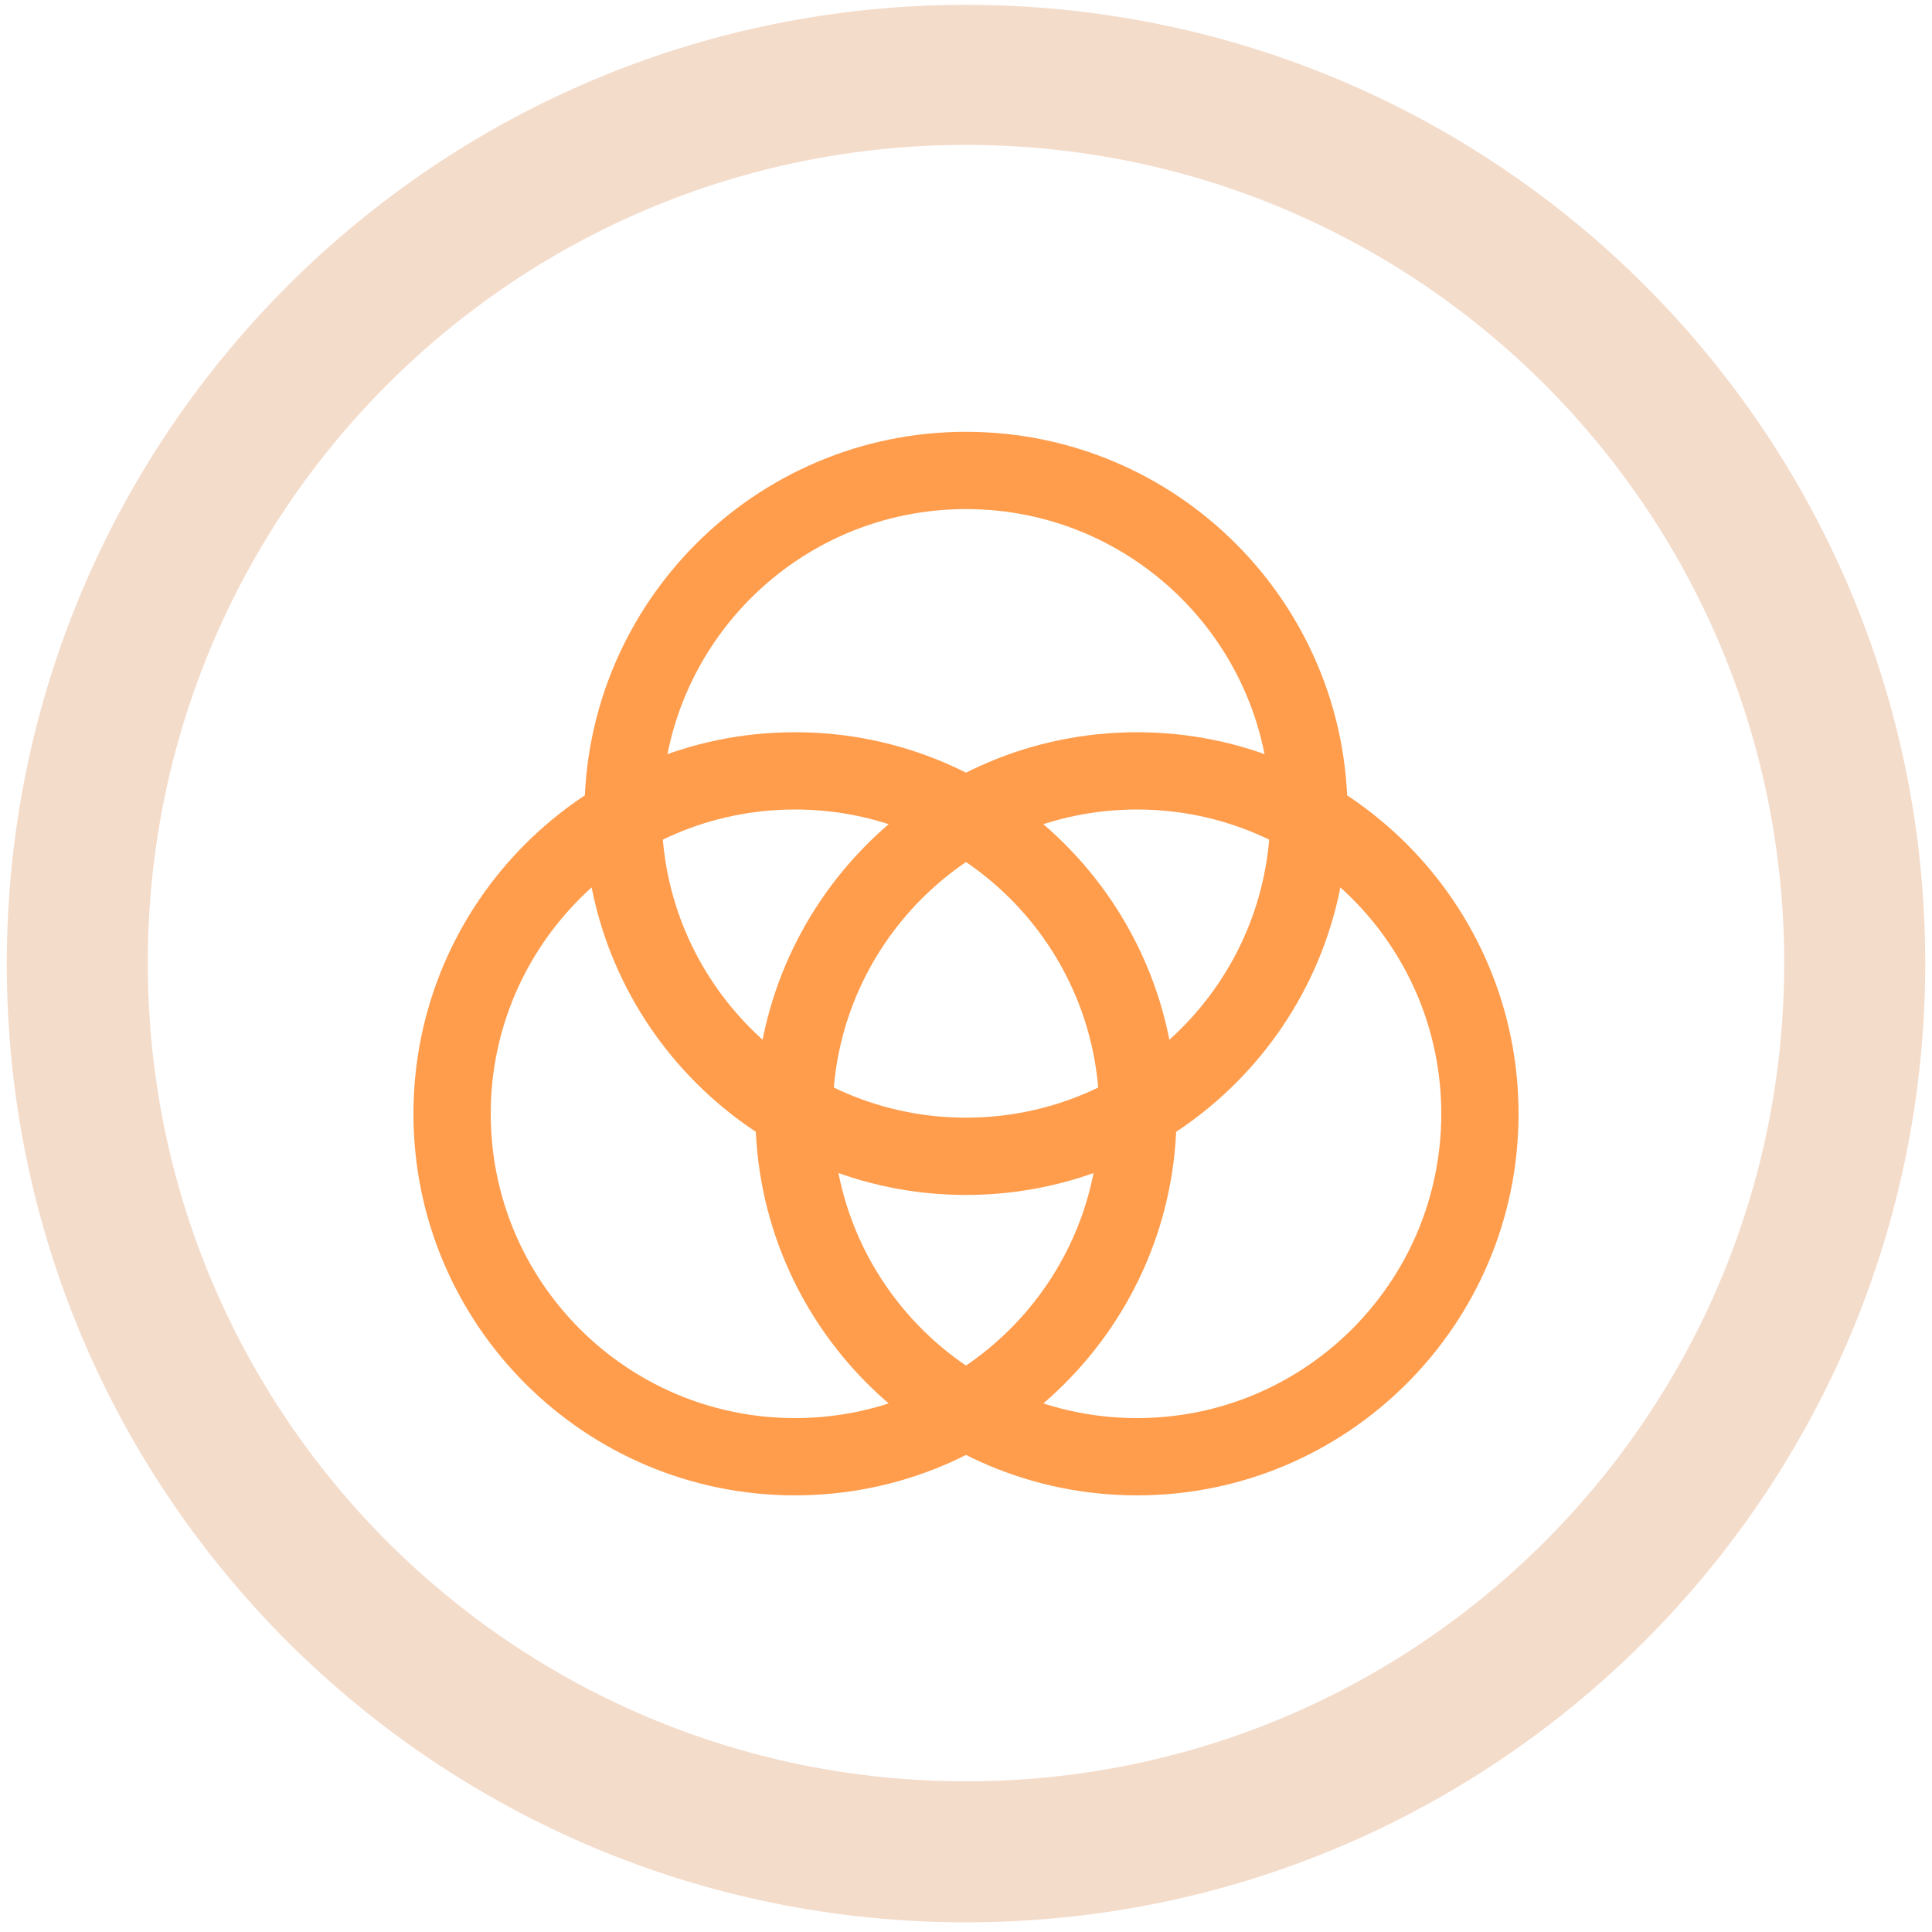 <?xml version="1.0" standalone="no"?><!DOCTYPE svg PUBLIC "-//W3C//DTD SVG 1.1//EN" "http://www.w3.org/Graphics/SVG/1.1/DTD/svg11.dtd"><svg t="1540018090946" class="icon" style="" viewBox="0 0 1024 1024" version="1.1" xmlns="http://www.w3.org/2000/svg" p-id="2858" xmlns:xlink="http://www.w3.org/1999/xlink" width="200" height="200"><defs><style type="text/css"></style></defs><path d="M512 2.56C231.424 2.56 3.584 229.888 3.584 510.976S231.424 1018.88 512 1018.88s508.416-227.328 508.416-508.416S793.088 2.56 512 2.56z m0 941.568c-239.616 0-433.664-194.048-433.664-433.664C78.336 270.848 272.384 76.8 512 76.8s433.664 194.048 433.664 433.664-194.048 433.664-433.664 433.664z" fill="#F4DCCB" p-id="2859"></path><path d="M421.376 792.576c-111.616 0-202.24-90.624-202.24-202.24s90.624-202.24 202.24-202.24 202.24 90.624 202.24 202.24-90.624 202.24-202.24 202.24z m0-363.52c-89.088 0-161.28 72.192-161.28 161.28s72.192 161.28 161.28 161.28 161.28-72.192 161.28-161.28-72.192-161.28-161.28-161.28z" fill="#FF9D4D" p-id="2860"></path><path d="M602.624 792.576c-111.616 0-202.24-90.624-202.24-202.24s90.624-202.24 202.24-202.24 202.24 90.624 202.24 202.24-90.624 202.24-202.24 202.24z m0-363.52c-89.088 0-161.28 72.192-161.28 161.28s72.192 161.28 161.28 161.28 161.28-72.192 161.28-161.28-72.192-161.28-161.28-161.28z" fill="#FF9D4D" p-id="2861"></path><path d="M512 633.344c-111.616 0-202.24-90.624-202.24-202.24S400.384 228.864 512 228.864s202.24 90.624 202.24 202.24-90.624 202.24-202.24 202.24z m0-363.52c-89.088 0-161.28 72.192-161.28 161.28s72.192 161.28 161.28 161.28 161.28-72.192 161.28-161.28-72.192-161.28-161.28-161.28z" fill="#FF9D4D" p-id="2862"></path></svg>